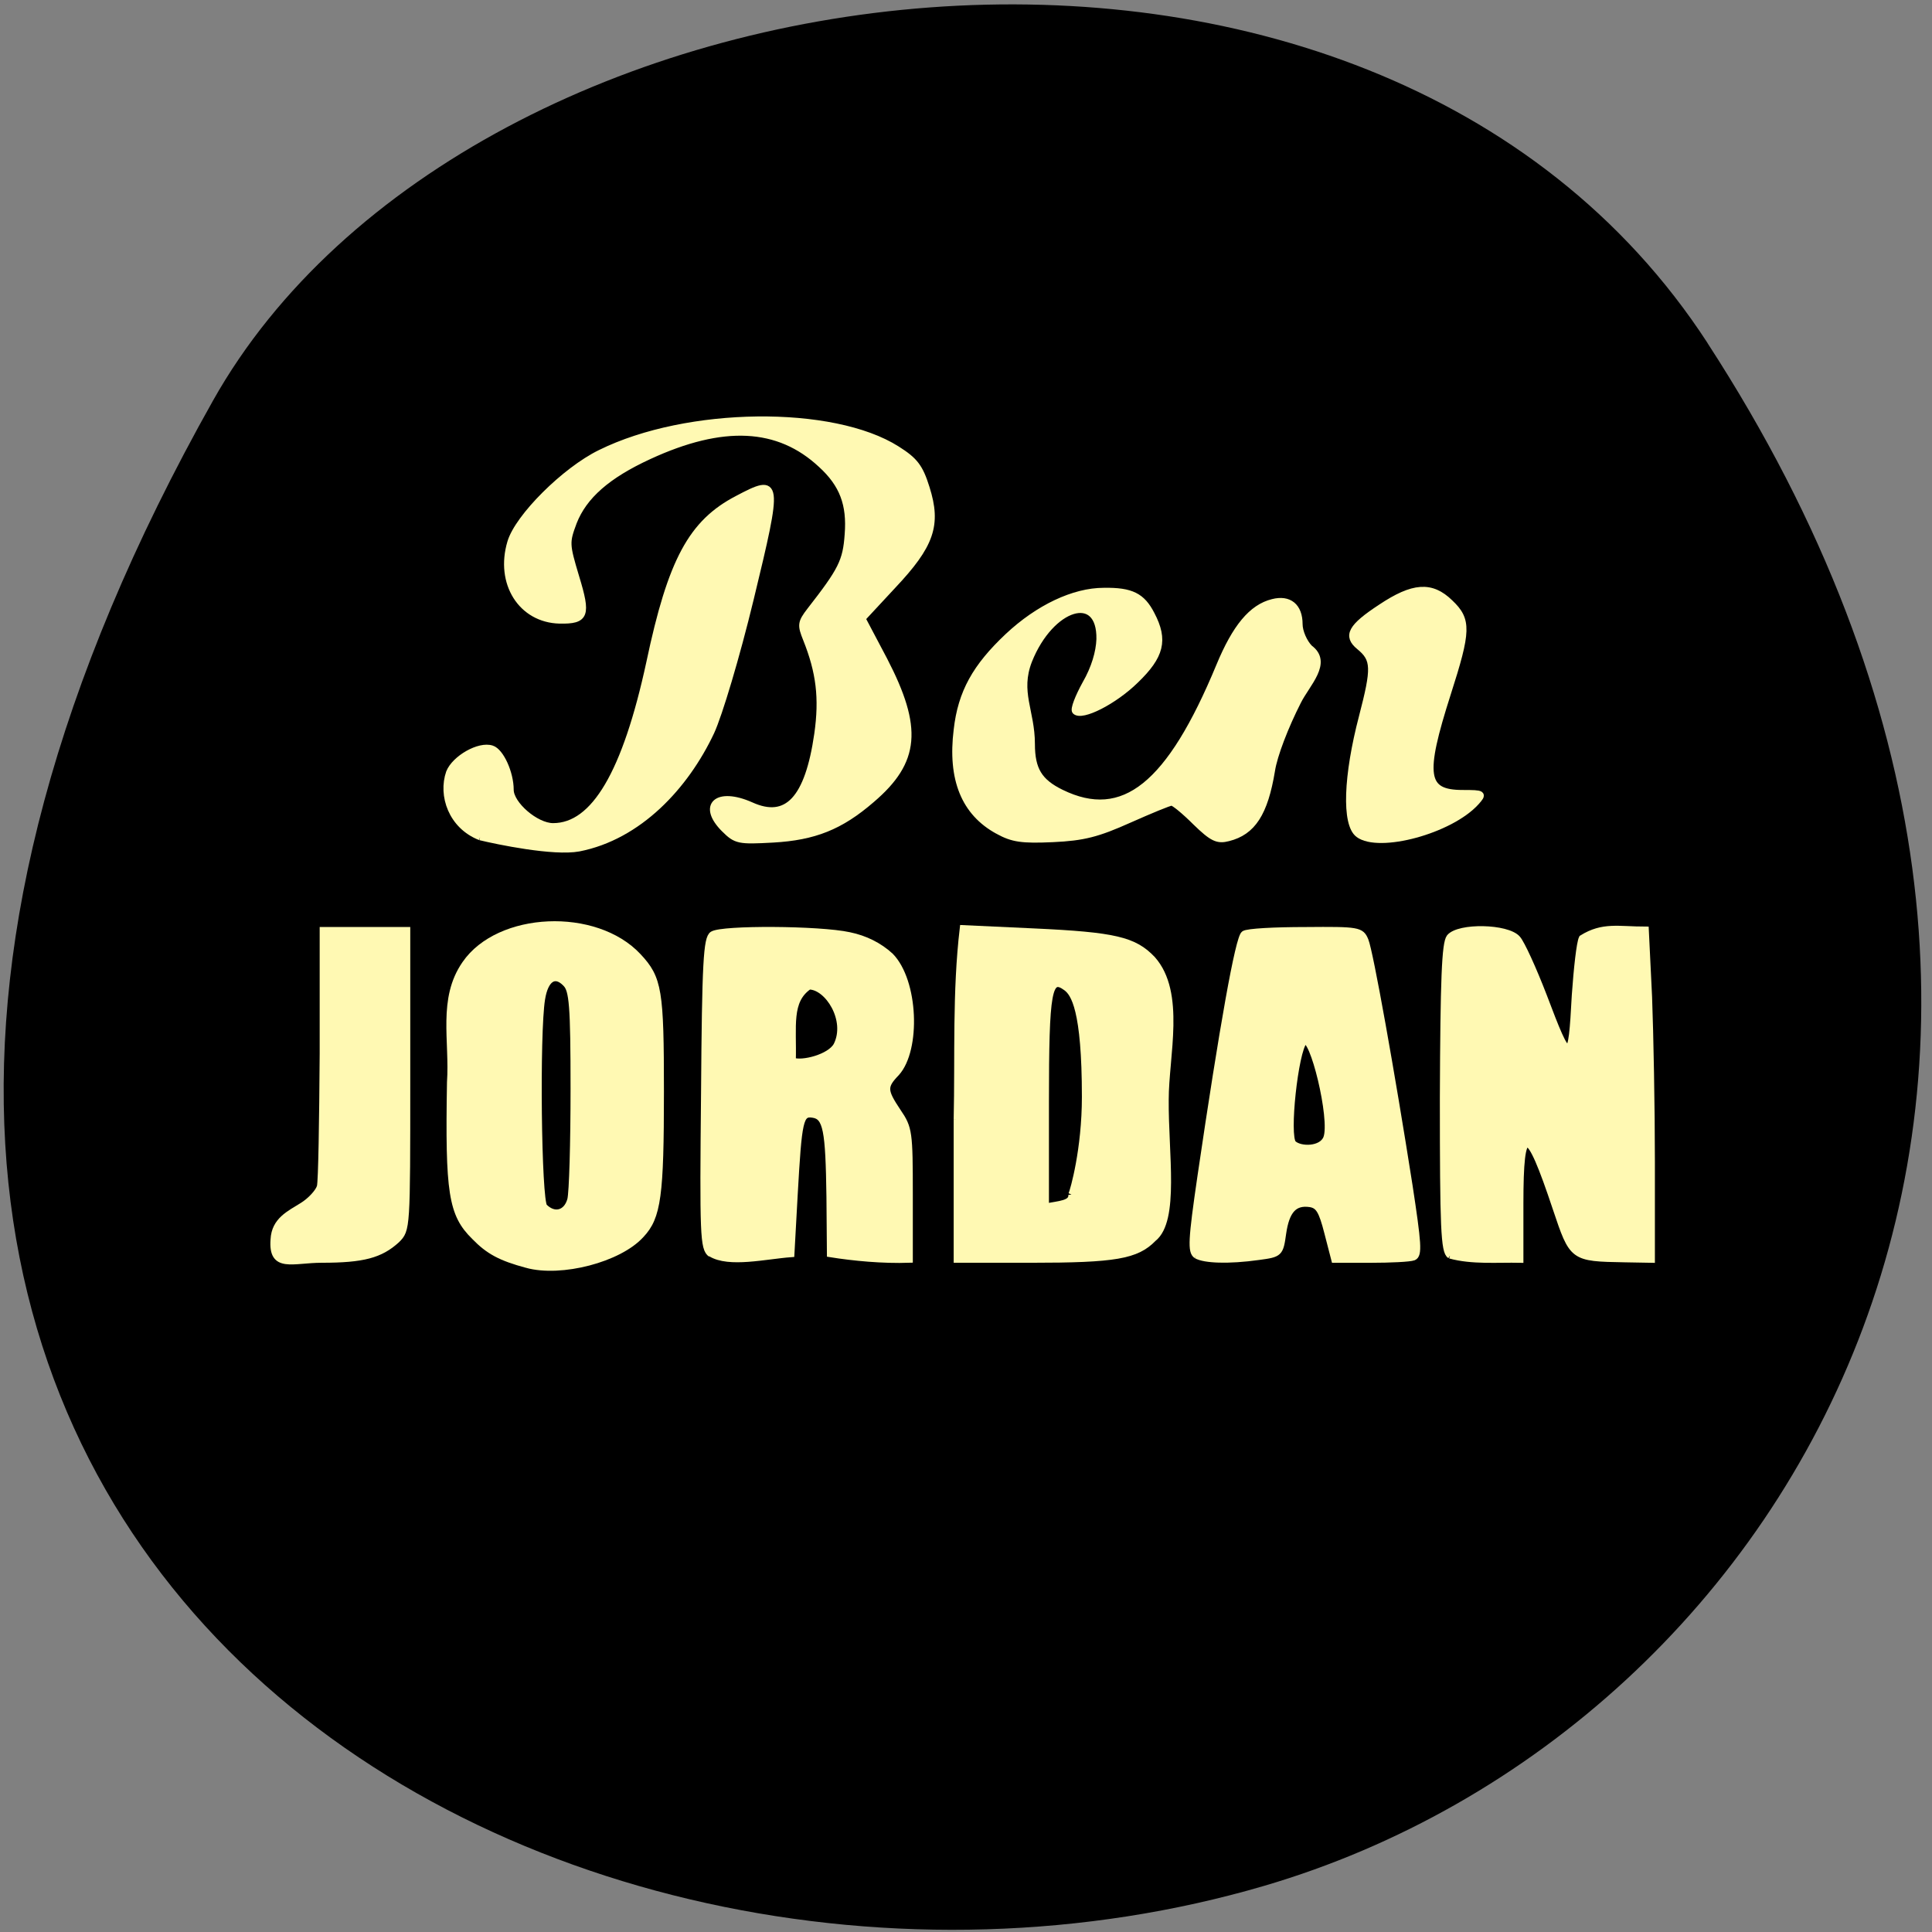 <svg xmlns="http://www.w3.org/2000/svg" viewBox="0 0 16 16"><rect x="0" y="0" width="16" height="16" fill="#808080" stroke="none"/><path d="m 14.14 2.84 c 3.906 6.01 0.754 11.477 -3.668 12.777 c -5.949 1.746 -14.03 -2.844 -8.707 -12.301 c 2.117 -3.762 9.59 -4.758 12.375 -0.477"/><g fill="#fff9b3" stroke="#fff9b3" stroke-width="0.849" transform="scale(0.062)"><path d="m 36.563 165.56 c 0.125 -2.563 2.125 -3.438 3.813 -4.5 c 1.125 -0.688 2.188 -1.875 2.375 -2.563 c 0.188 -0.688 0.313 -8.688 0.375 -17.75 v -16.5 h 11.25 v 20 c 0 19.938 0 20 -1.375 21.375 c -2.188 2 -4.5 2.625 -10 2.625 c -3.938 0 -6.75 1.375 -6.438 -2.688"/><path d="m 70.38 168.94 c -3.5 -0.938 -5.125 -1.813 -7 -3.75 c -3.063 -3 -3.5 -5.875 -3.25 -20.625 c 0.375 -5.563 -1.25 -11.125 2 -15.813 c 4.5 -6.563 17.438 -7.125 23.13 -1 c 2.75 2.938 3 4.563 3 18.06 c 0 13.875 -0.375 16.75 -2.625 19.13 c -2.938 3.25 -10.688 5.25 -15.25 4 m 5.813 -8.688 c 0.25 -0.938 0.438 -7.625 0.438 -14.813 c 0 -11.188 -0.188 -13.188 -1.063 -14.06 c -1.438 -1.5 -2.75 -0.688 -3.188 2.063 c -0.75 4.563 -0.5 26.938 0.313 27.75 c 1.375 1.375 3 0.875 3.5 -0.938"/><path d="m 94.94 167.5 c -1 -0.75 -1.063 -2.5 -0.875 -21.438 c 0.125 -17.5 0.313 -20.75 1.125 -21.25 c 1.313 -0.813 14.25 -0.75 18.25 0.125 c 2.125 0.438 4 1.375 5.5 2.75 c 3.313 3.375 3.625 12.5 0.813 15.625 c -1.75 1.813 -1.688 2.375 0.188 5.188 c 1.5 2.188 1.563 2.75 1.563 11.06 v 8.688 c -3.625 0.125 -7.5 -0.25 -10.625 -0.75 l -0.063 -7.625 c -0.125 -8.938 -0.438 -10.75 -2.25 -11 c -1.688 -0.25 -1.875 0.688 -2.438 10.688 l -0.438 7.938 c -3.438 0.25 -8.313 1.438 -10.75 -0.063 m 16.813 -27.813 c 1.688 -3.375 -1.188 -7.875 -3.688 -7.875 c -2.813 1.938 -2.063 5.313 -2.188 9.938 c 1.25 0.5 5 -0.438 5.875 -2.063"/><path d="m 127.81 149.56 c 0.188 -8.563 -0.188 -17.06 0.813 -25.563 l 9.438 0.438 c 10.875 0.5 13.438 1.125 15.875 3.688 c 4 4.5 1.75 12.938 1.75 18.75 c -0.063 7.188 1.438 16.13 -1.625 18.563 c -2.25 2.313 -5.063 2.813 -16.375 2.813 h -9.875 c 0 -6.25 0 -12.5 0 -18.688 m 15.313 10 c 0.25 -0.563 1.813 -6 1.813 -13.06 c 0 -11.688 -1.5 -13.813 -2.5 -14.563 c -2.375 -1.75 -2.75 0.313 -2.75 15.25 v 14 c 1.75 -0.375 3.563 -0.375 3.438 -1.625"/><path d="m 159.81 167.69 c -0.75 -0.5 -0.688 -2 0.563 -10.563 c 2.938 -20 5.063 -31.875 5.813 -32.375 c 0.438 -0.313 4.125 -0.5 8.188 -0.5 c 7.06 -0.063 7.438 0 8 1.375 c 0.625 1.5 3.5 17.563 5.875 32.688 c 1.188 7.813 1.313 9.313 0.563 9.625 c -0.5 0.188 -3.063 0.313 -5.75 0.313 h -4.813 l -0.938 -3.625 c -0.75 -2.938 -1.188 -3.625 -2.313 -3.813 c -2.125 -0.313 -3.188 0.875 -3.625 3.938 c -0.375 2.688 -0.438 2.75 -3.25 3.125 c -4 0.563 -7.25 0.438 -8.313 -0.188 m 17.375 -15.688 c 0.938 -2.5 -1.875 -14 -3 -12.875 c -1.188 1.25 -2.438 12.625 -1.438 13.625 c 0.938 0.875 3.813 0.875 4.438 -0.75"/><path d="m 193.69 167.69 c -0.813 -0.5 -0.938 -3.688 -0.938 -21.06 c 0.063 -15.875 0.25 -20.625 0.875 -21.438 c 1.25 -1.5 7.688 -1.375 9.06 0.188 c 0.563 0.625 2.125 4.063 3.5 7.625 c 3.5 9.25 3.688 9.25 4.188 -0.063 c 0.25 -3.563 0.625 -7 0.938 -7.625 c 2.813 -1.75 4.875 -1.125 8.5 -1.125 l 0.438 9 c 0.188 4.938 0.375 14.813 0.375 22 v 13.06 l -3.563 -0.063 c -7.06 -0.125 -7 -0.125 -9.25 -6.813 c -3.75 -11.25 -4.75 -11.375 -4.75 -0.625 v 7.5 c -3.063 -0.063 -6.438 0.25 -9.375 -0.563"/><path d="m 64.13 111.81 c -3.813 -1.5 -5.188 -5.563 -4.125 -8.625 c 0.75 -1.875 4 -3.75 5.688 -3.188 c 1.188 0.375 2.5 3.25 2.5 5.5 c 0 1.938 3.375 4.875 5.688 4.875 c 5.5 0 9.688 -7.125 12.875 -21.875 c 2.875 -13.625 5.625 -18.688 11.75 -21.875 c 5.563 -2.938 5.625 -2.625 1.75 13.375 c -1.875 7.75 -4.188 15.438 -5.25 17.75 c -3.438 7.313 -9.688 14 -17.688 15.563 c -3.375 0.625 -10.875 -0.938 -13.188 -1.5"/><path d="m 96.75 110.75 c -3.188 -3.188 -0.938 -5.188 3.563 -3.188 c 4.813 2.188 7.625 -0.813 8.875 -9.5 c 0.688 -4.813 0.25 -8.313 -1.5 -12.688 c -0.75 -1.875 -0.75 -2.188 0.5 -3.813 c 4.188 -5.375 4.813 -6.563 5.063 -10.188 c 0.313 -4 -0.688 -6.688 -3.563 -9.313 c -5.688 -5.313 -13.12 -5.688 -23 -1.125 c -5.563 2.563 -8.688 5.313 -10.06 8.813 c -1 2.688 -1 2.938 0.313 7.313 c 1.563 5.125 1.313 5.875 -2.188 5.813 c -5.125 -0.125 -8.188 -5 -6.563 -10.438 c 1 -3.375 7.25 -9.625 12 -11.938 c 11.625 -5.75 31.06 -5.938 39.625 -0.5 c 2.375 1.5 3.063 2.375 3.938 5.188 c 1.563 4.938 0.625 7.625 -4.5 13.06 l -4.063 4.375 l 2.938 5.563 c 4.688 9.06 4.313 13.5 -1.688 18.625 c -4.188 3.625 -7.688 5 -13.188 5.313 c -4.563 0.25 -4.938 0.188 -6.5 -1.375"/><path d="m 133.31 111 c -4.5 -2.438 -6.313 -6.938 -5.5 -13.5 c 0.563 -5 2.5 -8.438 6.813 -12.5 c 4.063 -3.813 8.813 -6.06 12.813 -6.06 c 3.688 -0.063 5.125 0.688 6.375 3.125 c 1.813 3.438 1.25 5.563 -2.125 8.813 c -2.875 2.813 -7.188 5 -8.06 4.125 c -0.25 -0.25 0.375 -1.875 1.375 -3.688 c 1.188 -2.063 1.813 -4.188 1.875 -5.938 c 0.125 -6.5 -6.5 -4.5 -9.438 2.875 c -1.625 4.188 0.375 6.75 0.375 11.125 c 0 3.438 1 5.063 3.938 6.5 c 8.313 4.063 14.5 -0.938 21.13 -16.938 c 2.125 -5.125 4.313 -7.813 7.125 -8.5 c 2.188 -0.563 3.563 0.563 3.563 2.938 c 0 1 0.625 2.438 1.375 3.188 c 2.625 1.938 -0.375 4.75 -1.563 7.125 c -1.688 3.313 -3.188 7.188 -3.5 9.25 c -0.938 5.688 -2.563 8.188 -5.813 9 c -1.438 0.375 -2.125 0.063 -4.375 -2.125 c -1.438 -1.438 -2.875 -2.625 -3.188 -2.625 c -0.313 0 -2.875 1.063 -5.688 2.313 c -4.188 1.875 -6.06 2.375 -10.188 2.563 c -4.125 0.188 -5.375 0 -7.313 -1.063"/><path d="m 181.44 111.44 c -1.813 -1.375 -1.563 -7.813 0.5 -15.688 c 1.688 -6.5 1.688 -7.688 -0.375 -9.375 c -1.75 -1.438 -1.125 -2.625 2.875 -5.25 c 4.313 -2.875 6.75 -3.063 9.25 -0.625 c 2.438 2.313 2.375 3.75 -0.313 12.13 c -3.5 10.938 -3.188 13.313 2 13.313 c 2.75 0 2.813 0.063 1.813 1.188 c -3.438 3.813 -13 6.375 -15.75 4.313"/></g></svg>